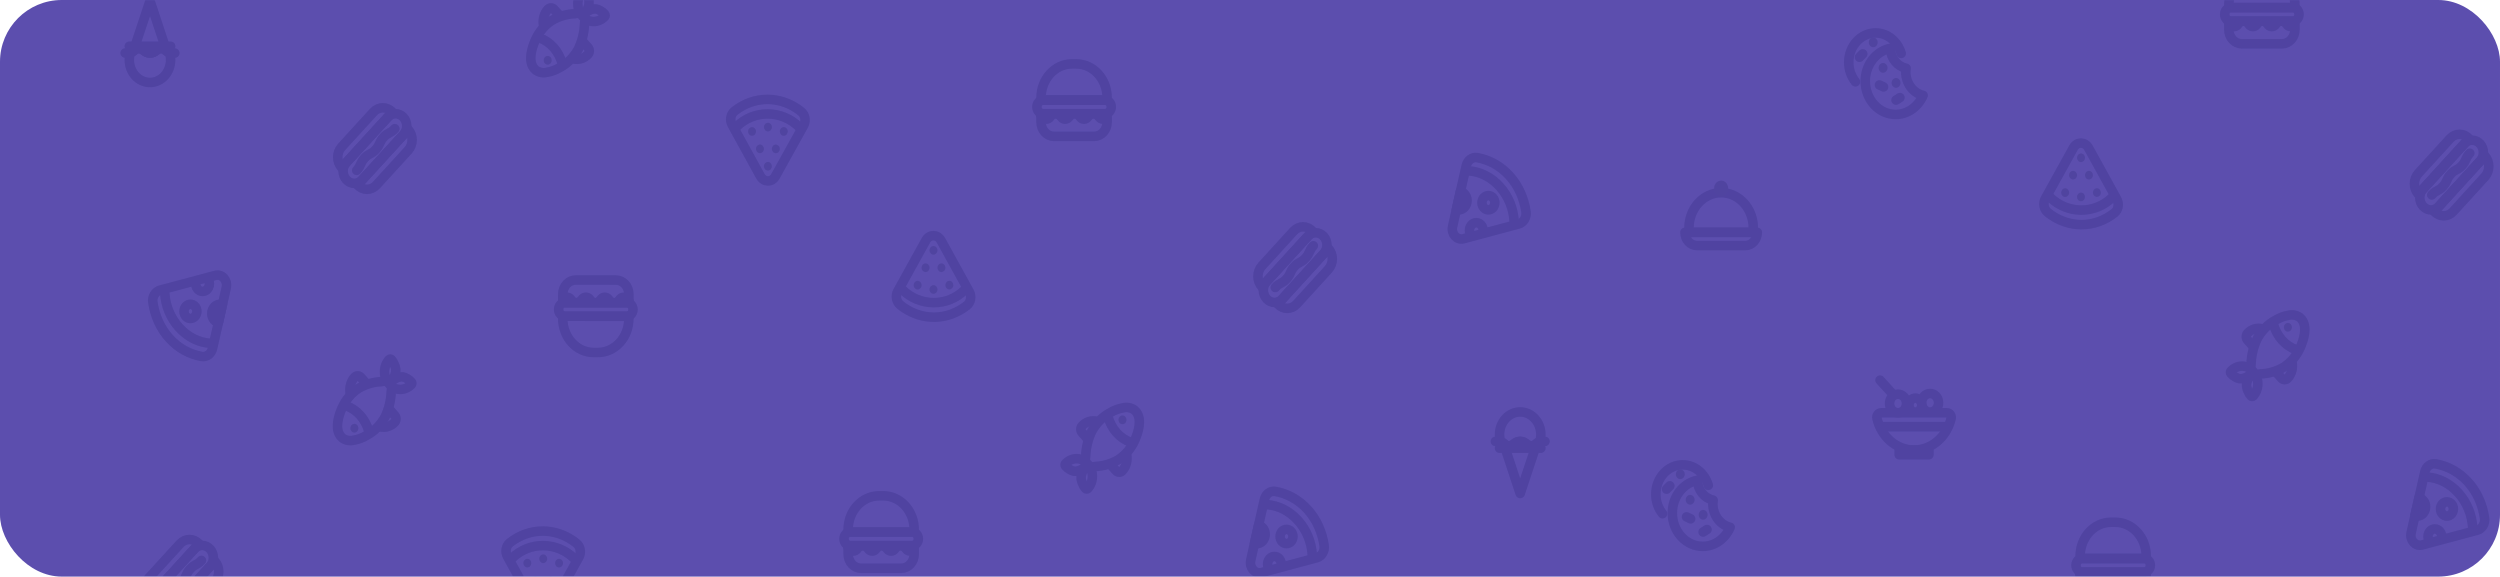 <svg width="1214" height="280" viewBox="0 0 1214 280" fill="none" xmlns="http://www.w3.org/2000/svg">
<rect width="1214" height="280" rx="30" fill="#5C4EAE"/>
<mask id="mask0_1_15897" style="mask-type:alpha" maskUnits="userSpaceOnUse" x="0" y="0" width="1214" height="280">
<rect opacity="0.8" width="1214" height="280" rx="30" fill="#6C5FBC"/>
</mask>
<g mask="url(#mask0_1_15897)">
<g opacity="0.25">
<path d="M468.318 140.952C464.434 144.719 459.145 147.009 453.31 146.966C447.513 146.923 442.224 144.59 438.282 140.781" stroke="#1C186C" stroke-width="4.64" stroke-linecap="round" stroke-linejoin="round"/>
<path d="M439.22 149.619C443.416 152.401 448.236 153.985 453.349 154.028C459.341 154.07 464.903 151.973 469.528 148.335C471.402 146.858 471.929 143.969 470.719 141.743L469.45 139.41L464.2 129.908C464.2 129.908 460.473 123.145 456.96 116.768C455.262 113.686 451.32 113.643 449.641 116.682L437.151 139.239L435.921 141.465C434.711 143.669 435.258 146.601 437.17 148.099C437.814 148.656 438.517 149.148 439.22 149.619Z" stroke="#1C186C" stroke-width="4.64" stroke-linecap="round" stroke-linejoin="round"/>
<path d="M446.344 136.521C445.875 136.307 445.348 136.307 444.88 136.521C444.626 136.628 444.431 136.778 444.236 136.971C443.885 137.377 443.67 137.912 443.67 138.469C443.67 139.047 443.865 139.56 444.236 139.967C444.607 140.374 445.075 140.588 445.602 140.588C446.129 140.588 446.597 140.374 446.968 139.967C447.339 139.56 447.534 139.025 447.534 138.469C447.534 137.912 447.319 137.377 446.968 136.971C446.793 136.757 446.578 136.607 446.344 136.521Z" fill="#201D67"/>
<path d="M454.033 138.619C453.565 138.405 453.038 138.405 452.569 138.619C452.335 138.726 452.12 138.875 451.925 139.068C451.574 139.475 451.359 140.01 451.359 140.566C451.359 141.144 451.555 141.658 451.925 142.064C452.296 142.471 452.765 142.685 453.291 142.685C453.818 142.685 454.287 142.471 454.658 142.064C455.028 141.658 455.224 141.144 455.224 140.566C455.224 140.01 455.009 139.475 454.658 139.068C454.482 138.875 454.287 138.726 454.033 138.619Z" fill="#201D67"/>
<path d="M462.387 136.949C461.665 136.157 460.377 136.157 459.655 136.949C459.304 137.356 459.089 137.891 459.089 138.447C459.089 139.025 459.284 139.538 459.655 139.945C460.026 140.352 460.494 140.566 461.021 140.566C461.275 140.566 461.528 140.502 461.743 140.395C461.977 140.288 462.192 140.138 462.387 139.945C462.758 139.538 462.953 139.025 462.953 138.447C462.934 137.912 462.719 137.356 462.387 136.949Z" fill="#201D67"/>
<path d="M458.933 129.201C458.835 128.923 458.698 128.709 458.523 128.495C457.801 127.703 456.513 127.703 455.791 128.495C455.615 128.709 455.478 128.923 455.381 129.201C455.283 129.458 455.225 129.737 455.225 129.993C455.225 130.272 455.283 130.55 455.381 130.785C455.478 131.042 455.615 131.277 455.791 131.491C456.161 131.898 456.63 132.112 457.157 132.112C457.41 132.112 457.664 132.048 457.879 131.941C458.113 131.834 458.328 131.684 458.523 131.491C458.894 131.085 459.089 130.571 459.089 129.993C459.089 129.737 459.03 129.458 458.933 129.201Z" fill="#201D67"/>
<path d="M451.224 129.201C451.126 128.945 450.99 128.709 450.814 128.495C450.072 127.703 448.784 127.703 448.082 128.495C447.906 128.709 447.769 128.923 447.672 129.201C447.574 129.458 447.516 129.737 447.516 129.993C447.516 130.571 447.711 131.085 448.082 131.491C448.277 131.684 448.491 131.834 448.726 131.941C448.96 132.048 449.214 132.112 449.467 132.112C449.994 132.112 450.463 131.898 450.833 131.491C451.009 131.277 451.146 131.042 451.243 130.785C451.36 130.528 451.399 130.25 451.399 129.993C451.38 129.737 451.341 129.458 451.224 129.201Z" fill="#201D67"/>
<path d="M451.945 123.06C452.316 123.467 452.784 123.681 453.311 123.681C453.565 123.681 453.818 123.616 454.033 123.509C454.267 123.402 454.482 123.253 454.677 123.06C454.853 122.846 454.989 122.611 455.087 122.354C455.185 122.097 455.243 121.819 455.243 121.562C455.243 120.984 455.028 120.47 454.677 120.064C454.131 119.486 453.291 119.272 452.569 119.614C452.316 119.721 452.12 119.871 451.925 120.064C451.574 120.47 451.359 121.005 451.359 121.562C451.359 121.84 451.418 122.118 451.516 122.354C451.633 122.611 451.769 122.846 451.945 123.06Z" fill="#201D67"/>
<path d="M933.854 46.314C931.493 51.793 926.419 55.581 920.525 55.581C912.387 55.581 905.771 48.326 905.771 39.401C905.771 31.461 911.001 24.848 917.91 23.479C918.144 28.294 921.364 32.253 925.579 33.131C925.501 33.708 925.443 34.308 925.443 34.907C925.443 40.514 929.053 45.201 933.854 46.314Z" stroke="#1C186C" stroke-width="4.64" stroke-linecap="round" stroke-linejoin="round"/>
<path d="M914.416 30.584C913.226 30.584 912.25 31.654 912.25 32.96C912.25 34.266 913.226 35.336 914.416 35.336C915.607 35.336 916.583 34.266 916.583 32.96C916.583 31.633 915.607 30.584 914.416 30.584Z" fill="#201D67"/>
<path d="M909.635 18.193C908.445 18.193 907.469 19.263 907.469 20.568C907.469 21.874 908.445 22.944 909.635 22.944C910.826 22.944 911.801 21.874 911.801 20.568C911.782 19.241 910.826 18.193 909.635 18.193Z" fill="#201D67"/>
<path d="M920.72 37.881C919.529 37.881 918.554 38.951 918.554 40.257C918.554 41.562 919.529 42.633 920.72 42.633C921.91 42.633 922.886 41.562 922.886 40.257C922.886 38.93 921.91 37.881 920.72 37.881Z" fill="#201D67"/>
<path d="M922.594 47.406C922.594 47.406 922.184 47.663 921.658 48.005C921.15 48.326 920.721 48.604 920.721 48.604C920.721 48.604 921.131 48.347 921.658 48.005C922.165 47.663 922.594 47.406 922.594 47.406Z" stroke="#1C186C" stroke-width="4.64" stroke-linecap="round" stroke-linejoin="round"/>
<path d="M912.659 41.264C912.659 41.264 913.108 41.478 913.654 41.734C914.201 41.991 914.65 42.205 914.65 42.205C914.65 42.205 914.201 41.991 913.654 41.734C913.108 41.478 912.659 41.264 912.659 41.264Z" stroke="#1C186C" stroke-width="4.64" stroke-linecap="round" stroke-linejoin="round"/>
<path d="M902.979 27.802C902.979 27.802 903.331 27.439 903.76 26.989C904.189 26.54 904.541 26.176 904.541 26.176C904.541 26.176 904.189 26.54 903.76 26.989C903.331 27.439 902.979 27.802 902.979 27.802Z" stroke="#1C186C" stroke-width="4.64" stroke-linecap="round" stroke-linejoin="round"/>
<path d="M901.007 39.723C898.978 37.198 897.748 33.902 897.748 30.285C897.748 22.388 903.583 15.989 910.785 15.989C916.601 15.989 921.538 20.162 923.217 25.941" stroke="#1C186C" stroke-width="4.64" stroke-linecap="round" stroke-linejoin="round"/>
<path d="M532.54 204.578C531.287 204.272 529.984 204.316 528.749 204.705C527.515 205.094 526.39 205.815 525.475 206.803C525.088 207.242 524.871 207.83 524.871 208.441C524.871 209.052 525.088 209.639 525.475 210.078L527.7 212.603" stroke="#1C186C" stroke-width="4.64" stroke-linecap="round" stroke-linejoin="round"/>
<path d="M547.099 220.821C547.367 222.213 547.315 223.656 546.947 225.02C546.579 226.383 545.907 227.625 544.991 228.633C544.797 228.848 544.566 229.018 544.311 229.135C544.057 229.251 543.784 229.311 543.508 229.311C543.232 229.311 542.959 229.251 542.704 229.135C542.45 229.018 542.219 228.848 542.025 228.633L539.761 226.107" stroke="#1C186C" stroke-width="4.64" stroke-linecap="round" stroke-linejoin="round"/>
<path d="M529.242 226.621C530.047 228.017 530.473 229.635 530.472 231.287C530.471 232.401 530.269 233.505 529.877 234.534C529.485 235.562 528.911 236.495 528.188 237.279C528.052 237.414 527.875 237.489 527.691 237.489C527.507 237.489 527.329 237.414 527.193 237.279C526.555 236.57 526.045 235.735 525.69 234.818C525.368 234.147 525.144 233.425 525.027 232.678C524.982 232.223 524.982 231.763 525.027 231.308C525.377 229.227 526.345 227.331 527.778 225.915C526.45 227.449 524.704 228.47 522.802 228.826C522.386 228.869 521.968 228.869 521.553 228.826C520.87 228.679 520.212 228.42 519.601 228.055C518.761 227.618 518.006 227.008 517.376 226.257C517.253 226.108 517.185 225.913 517.185 225.712C517.185 225.51 517.253 225.315 517.376 225.166C518.837 223.6 520.798 222.724 522.841 222.726C524.339 222.737 525.802 223.22 527.056 224.117" stroke="#1C186C" stroke-width="4.64" stroke-linecap="round" stroke-linejoin="round"/>
<path d="M551.628 199.848C551.396 199.557 551.134 199.299 550.847 199.077C550.044 198.516 549.147 198.136 548.209 197.96C547.271 197.784 546.31 197.814 545.382 198.05C543.191 198.413 541.076 199.203 539.137 200.383C535.493 202.313 532.431 205.351 530.316 209.136C528.441 212.941 527.38 217.163 527.213 221.484C527.213 221.784 526.881 224.031 527.096 224.181L529.262 226.621C529.399 226.856 531.428 226.621 531.702 226.514C535.661 226.4 539.543 225.279 543.04 223.239C546.51 220.992 549.305 217.682 551.081 213.716C552.799 209.799 554.75 203.571 551.628 199.848Z" stroke="#1C186C" stroke-width="4.64" stroke-linecap="round" stroke-linejoin="round"/>
<path d="M538.042 202.331C538.834 205.251 540.26 207.917 542.199 210.099C544.146 212.276 546.552 213.893 549.205 214.808" stroke="#1C186C" stroke-width="4.64" stroke-linecap="round" stroke-linejoin="round"/>
<path d="M546.475 202.394C546.293 202.187 546.075 202.022 545.833 201.91C545.592 201.797 545.332 201.739 545.07 201.739C544.807 201.739 544.548 201.797 544.306 201.91C544.065 202.022 543.847 202.187 543.665 202.394C543.399 202.697 543.22 203.078 543.151 203.491C543.081 203.904 543.124 204.33 543.274 204.717C543.423 205.103 543.674 205.433 543.993 205.664C544.312 205.896 544.687 206.02 545.07 206.02C545.453 206.02 545.827 205.896 546.147 205.664C546.466 205.433 546.716 205.103 546.866 204.717C547.016 204.33 547.058 203.904 546.989 203.491C546.919 203.078 546.741 202.697 546.475 202.394Z" fill="#201D67"/>
<path d="M730.182 215.428L738.203 239.633L746.224 215.428" stroke="#1C186C" stroke-width="4.64" stroke-linecap="round" stroke-linejoin="round"/>
<path d="M750.244 214.337C749.912 214.337 749.62 214.358 749.346 214.401C747.2 214.786 746.907 216.541 744.214 216.541C741.189 216.541 741.189 214.337 738.203 214.337C735.178 214.337 735.178 216.541 732.192 216.541C729.498 216.541 729.225 214.808 727.059 214.401C726.805 214.358 726.493 214.337 726.161 214.337" stroke="#1C186C" stroke-width="4.64" stroke-linecap="round" stroke-linejoin="round"/>
<path d="M748.235 211.041C748.235 212.197 748.078 213.353 747.747 214.401C745.893 214.787 745.658 216.542 743.355 216.542C740.76 216.542 740.76 214.337 738.203 214.337C735.608 214.337 735.608 216.542 733.051 216.542C730.748 216.542 730.494 214.808 728.66 214.401C728.348 213.353 728.172 212.197 728.172 211.041C728.172 204.963 732.661 200.041 738.203 200.041C743.746 200.041 748.235 204.963 748.235 211.041Z" stroke="#1C186C" stroke-width="4.64" stroke-linecap="round" stroke-linejoin="round"/>
<path d="M748.235 217.634H728.172" stroke="#1C186C" stroke-width="4.64" stroke-linecap="round" stroke-linejoin="round"/>
<path d="M936.683 218.551H922.241V220.82H936.683V218.551Z" stroke="#1C186C" stroke-width="4.64" stroke-linecap="round" stroke-linejoin="round"/>
<path d="M945.427 200.446C946.754 200.446 947.769 201.816 947.456 203.228C945.407 212.025 938.128 218.531 929.463 218.531C920.797 218.531 913.518 212.025 911.469 203.228C911.137 201.816 912.152 200.446 913.498 200.446H945.427V200.446Z" stroke="#1C186C" stroke-width="4.64" stroke-linecap="round" stroke-linejoin="round"/>
<path d="M921.675 200.446C923.949 200.446 925.792 198.424 925.792 195.93C925.792 193.436 923.949 191.415 921.675 191.415C919.4 191.415 917.557 193.436 917.557 195.93C917.557 198.424 919.4 200.446 921.675 200.446Z" stroke="#1C186C" stroke-width="4.64" stroke-linecap="round" stroke-linejoin="round"/>
<path d="M937.249 200.105C939.523 200.105 941.367 198.083 941.367 195.589C941.367 193.095 939.523 191.073 937.249 191.073C934.974 191.073 933.131 193.095 933.131 195.589C933.131 198.083 934.974 200.105 937.249 200.105Z" stroke="#1C186C" stroke-width="4.64" stroke-linecap="round" stroke-linejoin="round"/>
<path d="M930.107 200.126C931.821 200.126 933.21 198.602 933.21 196.723C933.21 194.844 931.821 193.32 930.107 193.32C928.393 193.32 927.004 194.844 927.004 196.723C927.004 198.602 928.393 200.126 930.107 200.126Z" stroke="#1C186C" stroke-width="4.64" stroke-linecap="round" stroke-linejoin="round"/>
<path d="M919.431 191.715L912.952 184.609" stroke="#1C186C" stroke-width="4.64" stroke-linecap="round" stroke-linejoin="round"/>
<path d="M914.006 207.189H944.92" stroke="#1C186C" stroke-width="4.64" stroke-linecap="round" stroke-linejoin="round"/>
<path d="M853.349 112.83H818.22C818.22 116.382 820.835 119.25 824.075 119.25H847.494C850.734 119.25 853.349 116.382 853.349 112.83Z" stroke="#1C186C" stroke-width="4.64" stroke-linecap="round" stroke-linejoin="round"/>
<path d="M835.785 93.568C827.159 93.568 820.172 101.23 820.172 110.69V112.83H851.398V110.69C851.398 101.23 844.411 93.568 835.785 93.568Z" stroke="#1C186C" stroke-width="4.64" stroke-linecap="round" stroke-linejoin="round"/>
<path d="M835.784 95.174C837.671 95.174 839.2 93.497 839.2 91.428C839.2 89.36 837.671 87.683 835.784 87.683C833.898 87.683 832.369 89.36 832.369 91.428C832.369 93.497 833.898 95.174 835.784 95.174Z" fill="#201D67"/>
<path d="M713.257 82.97C718.663 83.334 724.069 85.923 728.343 90.674C732.578 95.383 734.9 101.375 735.252 107.367" stroke="#1C186C" stroke-width="4.64" stroke-linecap="round" stroke-linejoin="round"/>
<path d="M737.474 108.758L735.074 109.4L710.717 115.928C707.439 116.805 704.57 113.595 705.39 109.957L707.107 102.252L707.224 101.76L708.727 95.061L708.863 94.419L711.4 83.183L712.025 80.444C712.611 77.812 714.933 76.121 717.314 76.549C723.169 77.598 728.672 80.551 733.063 85.431C737.435 90.267 740.07 96.367 741.026 102.851C741.416 105.505 739.855 108.116 737.474 108.758Z" stroke="#1C186C" stroke-width="4.64" stroke-linecap="round" stroke-linejoin="round"/>
<path d="M722.76 101.909C724.485 101.909 725.883 100.357 725.883 98.442C725.883 96.527 724.485 94.975 722.76 94.975C721.036 94.975 719.638 96.527 719.638 98.442C719.638 100.357 721.036 101.909 722.76 101.909Z" stroke="#1C186C" stroke-width="4.64" stroke-linecap="round" stroke-linejoin="round"/>
<path d="M711.205 100.605C710.132 101.803 708.59 102.188 707.224 101.718L709.175 92.986C709.917 93.178 710.619 93.564 711.205 94.206C712.805 95.982 712.805 98.85 711.205 100.605Z" stroke="#1C186C" stroke-width="4.64" stroke-linecap="round" stroke-linejoin="round"/>
<path d="M713.665 112.803C713.372 111.562 713.665 110.192 714.523 109.229C715.831 107.774 717.939 107.774 719.246 109.229C719.676 109.7 719.969 110.278 720.105 110.898" stroke="#1C186C" stroke-width="4.64" stroke-linecap="round" stroke-linejoin="round"/>
<path d="M635.062 114.776L615.078 136.691C612.951 139.024 612.951 142.791 615.078 145.123C617.205 147.456 620.64 147.456 622.767 145.123L642.752 123.208C644.879 120.875 644.879 117.109 642.752 114.776C640.625 112.443 637.19 112.443 635.062 114.776Z" stroke="#1C186C" stroke-width="4.64" stroke-linecap="round" stroke-linejoin="round"/>
<path d="M619.273 139.602C621.576 137.076 622.396 137.975 624.718 135.45C627.021 132.925 626.202 132.026 628.505 129.479C630.808 126.953 631.647 127.852 633.95 125.327C636.253 122.802 635.433 121.881 637.736 119.356" stroke="#1C186C" stroke-width="4.64" stroke-linecap="round" stroke-linejoin="round"/>
<path d="M628.153 112.251L612.774 129.115C610.217 131.919 610.217 136.435 612.774 139.238L637.364 112.272C634.827 109.447 630.69 109.447 628.153 112.251Z" stroke="#1C186C" stroke-width="4.64" stroke-linecap="round" stroke-linejoin="round"/>
<path d="M629.676 147.648L645.054 130.784C647.611 127.98 647.611 123.465 645.054 120.661L620.464 147.627C623.001 150.452 627.138 150.452 629.676 147.648Z" stroke="#1C186C" stroke-width="4.64" stroke-linecap="round" stroke-linejoin="round"/>
<path d="M531.333 66.217H511.816C508.343 66.217 505.532 63.135 505.532 59.326V55.217H537.617V59.326C537.617 63.135 534.807 66.217 531.333 66.217Z" stroke="#1C186C" stroke-width="4.64" stroke-linecap="round" stroke-linejoin="round"/>
<path d="M536.622 48.624H506.528C504.869 48.624 503.522 50.101 503.522 51.92C503.522 53.739 504.869 55.216 506.528 55.216H536.622C538.281 55.216 539.627 53.739 539.627 51.92C539.627 50.101 538.281 48.624 536.622 48.624Z" stroke="#1C186C" stroke-width="4.64" stroke-linecap="round" stroke-linejoin="round"/>
<path d="M522.609 31.033H520.54C512.246 31.033 505.532 38.395 505.532 47.49V48.625H537.617V47.49C537.617 38.395 530.903 31.033 522.609 31.033Z" stroke="#1C186C" stroke-width="4.64" stroke-linecap="round" stroke-linejoin="round"/>
<path d="M505.317 55.752C506.079 56.65 506.625 57.87 508.05 57.87C509.474 57.87 510.021 56.65 510.782 55.752" stroke="#1C186C" stroke-width="4.64" stroke-linecap="round" stroke-linejoin="round"/>
<path d="M523.643 55.752C524.404 56.65 524.95 57.87 526.375 57.87C527.819 57.87 528.365 56.65 529.127 55.752" stroke="#1C186C" stroke-width="4.64" stroke-linecap="round" stroke-linejoin="round"/>
<path d="M535.566 57.849C534.142 57.849 533.595 56.629 532.834 55.73" stroke="#1C186C" stroke-width="4.64" stroke-linecap="round" stroke-linejoin="round"/>
<path d="M514.489 55.752C515.25 56.65 515.797 57.87 517.222 57.87C518.646 57.87 519.193 56.65 519.954 55.752" stroke="#1C186C" stroke-width="4.64" stroke-linecap="round" stroke-linejoin="round"/>
<path d="M1025.56 96.009C1021.67 99.776 1016.38 102.066 1010.55 102.023C1004.75 101.98 999.463 99.647 995.521 95.838" stroke="#1C186C" stroke-width="4.64" stroke-linecap="round" stroke-linejoin="round"/>
<path d="M996.457 104.676C1000.65 107.458 1005.47 109.042 1010.59 109.085C1016.58 109.128 1022.14 107.03 1026.77 103.392C1028.64 101.915 1029.17 99.026 1027.96 96.8L1026.69 94.468L1021.44 84.965C1021.44 84.965 1017.71 78.202 1014.2 71.825C1012.5 68.743 1008.56 68.7 1006.88 71.739L994.388 94.296L993.159 96.522C991.949 98.726 992.495 101.658 994.408 103.156C995.052 103.713 995.754 104.205 996.457 104.676Z" stroke="#1C186C" stroke-width="4.64" stroke-linecap="round" stroke-linejoin="round"/>
<path d="M1003.58 91.579C1003.11 91.365 1002.58 91.365 1002.12 91.579C1001.86 91.686 1001.67 91.835 1001.47 92.028C1001.12 92.434 1000.91 92.97 1000.91 93.526C1000.91 94.104 1001.1 94.618 1001.47 95.024C1001.84 95.431 1002.31 95.645 1002.84 95.645C1003.37 95.645 1003.83 95.431 1004.2 95.024C1004.58 94.618 1004.77 94.082 1004.77 93.526C1004.77 92.97 1004.56 92.434 1004.2 92.028C1004.03 91.814 1003.81 91.664 1003.58 91.579Z" fill="#201D67"/>
<path d="M1011.27 93.678C1010.8 93.464 1010.27 93.464 1009.81 93.678C1009.57 93.785 1009.36 93.934 1009.16 94.127C1008.81 94.534 1008.6 95.069 1008.6 95.625C1008.6 96.203 1008.79 96.717 1009.16 97.123C1009.53 97.53 1010 97.744 1010.53 97.744C1011.05 97.744 1011.52 97.53 1011.89 97.123C1012.26 96.717 1012.46 96.203 1012.46 95.625C1012.46 95.069 1012.25 94.534 1011.89 94.127C1011.72 93.934 1011.52 93.785 1011.27 93.678Z" fill="#201D67"/>
<path d="M1019.62 92.007C1018.9 91.215 1017.61 91.215 1016.89 92.007C1016.54 92.413 1016.33 92.948 1016.33 93.505C1016.33 94.082 1016.52 94.596 1016.89 95.003C1017.26 95.409 1017.73 95.623 1018.26 95.623C1018.51 95.623 1018.76 95.559 1018.98 95.452C1019.21 95.345 1019.43 95.195 1019.62 95.003C1019.99 94.596 1020.19 94.082 1020.19 93.505C1020.17 92.97 1019.96 92.413 1019.62 92.007Z" fill="#201D67"/>
<path d="M1016.17 84.261C1016.07 83.982 1015.93 83.768 1015.76 83.554C1015.04 82.763 1013.75 82.763 1013.03 83.554C1012.85 83.768 1012.71 83.982 1012.62 84.261C1012.52 84.517 1012.46 84.796 1012.46 85.052C1012.46 85.331 1012.52 85.609 1012.62 85.844C1012.71 86.101 1012.85 86.337 1013.03 86.55C1013.4 86.957 1013.87 87.171 1014.39 87.171C1014.65 87.171 1014.9 87.107 1015.11 87C1015.35 86.893 1015.56 86.743 1015.76 86.55C1016.13 86.144 1016.32 85.63 1016.32 85.052C1016.32 84.796 1016.27 84.517 1016.17 84.261Z" fill="#201D67"/>
<path d="M1008.46 84.261C1008.36 84.004 1008.22 83.768 1008.05 83.554C1007.31 82.763 1006.02 82.763 1005.32 83.554C1005.14 83.768 1005 83.982 1004.91 84.261C1004.81 84.517 1004.75 84.796 1004.75 85.052C1004.75 85.63 1004.95 86.144 1005.32 86.55C1005.51 86.743 1005.73 86.893 1005.96 87C1006.19 87.107 1006.45 87.171 1006.7 87.171C1007.23 87.171 1007.7 86.957 1008.07 86.55C1008.24 86.337 1008.38 86.101 1008.48 85.844C1008.59 85.588 1008.63 85.309 1008.63 85.052C1008.61 84.796 1008.58 84.517 1008.46 84.261Z" fill="#201D67"/>
<path d="M1009.18 78.117C1009.55 78.524 1010.02 78.738 1010.55 78.738C1010.8 78.738 1011.05 78.674 1011.27 78.567C1011.5 78.46 1011.72 78.31 1011.91 78.117C1012.09 77.903 1012.23 77.668 1012.32 77.411C1012.42 77.154 1012.48 76.876 1012.48 76.619C1012.48 76.041 1012.26 75.528 1011.91 75.121C1011.37 74.543 1010.53 74.329 1009.81 74.671C1009.55 74.778 1009.36 74.928 1009.16 75.121C1008.81 75.528 1008.6 76.063 1008.6 76.619C1008.6 76.897 1008.65 77.175 1008.75 77.411C1008.87 77.668 1009.01 77.903 1009.18 78.117Z" fill="#201D67"/>
<path d="M840.175 256.048C837.813 261.527 832.739 265.315 826.845 265.315C818.707 265.315 812.091 258.06 812.091 249.136C812.091 241.196 817.321 234.583 824.23 233.213C824.464 238.028 827.684 241.988 831.9 242.865C831.822 243.443 831.763 244.042 831.763 244.641C831.763 250.248 835.374 254.935 840.175 256.048Z" stroke="#1C186C" stroke-width="4.64" stroke-linecap="round" stroke-linejoin="round"/>
<path d="M820.736 240.318C819.545 240.318 818.569 241.388 818.569 242.693C818.569 243.999 819.545 245.069 820.736 245.069C821.926 245.069 822.902 243.999 822.902 242.693C822.902 241.367 821.926 240.318 820.736 240.318Z" fill="#201D67"/>
<path d="M815.954 227.926C814.764 227.926 813.788 228.996 813.788 230.301C813.788 231.607 814.764 232.677 815.954 232.677C817.145 232.677 818.121 231.607 818.121 230.301C818.101 228.974 817.145 227.926 815.954 227.926Z" fill="#201D67"/>
<path d="M827.039 247.617C825.849 247.617 824.873 248.687 824.873 249.992C824.873 251.298 825.849 252.368 827.039 252.368C828.23 252.368 829.206 251.298 829.206 249.992C829.206 248.665 828.23 247.617 827.039 247.617Z" fill="#201D67"/>
<path d="M828.914 257.138C828.914 257.138 828.504 257.395 827.977 257.737C827.469 258.058 827.04 258.337 827.04 258.337C827.04 258.337 827.45 258.08 827.977 257.737C828.484 257.395 828.914 257.138 828.914 257.138Z" stroke="#1C186C" stroke-width="4.64" stroke-linecap="round" stroke-linejoin="round"/>
<path d="M818.981 250.998C818.981 250.998 819.43 251.212 819.977 251.468C820.523 251.725 820.972 251.939 820.972 251.939C820.972 251.939 820.523 251.725 819.977 251.468C819.43 251.212 818.981 250.998 818.981 250.998Z" stroke="#1C186C" stroke-width="4.64" stroke-linecap="round" stroke-linejoin="round"/>
<path d="M809.301 237.536C809.301 237.536 809.652 237.172 810.081 236.723C810.511 236.273 810.862 235.91 810.862 235.91C810.862 235.91 810.511 236.273 810.081 236.723C809.652 237.172 809.301 237.536 809.301 237.536Z" stroke="#1C186C" stroke-width="4.64" stroke-linecap="round" stroke-linejoin="round"/>
<path d="M807.33 249.457C805.3 246.932 804.07 243.636 804.07 240.019C804.07 232.122 809.906 225.723 817.107 225.723C822.923 225.723 827.861 229.896 829.539 235.675" stroke="#1C186C" stroke-width="4.64" stroke-linecap="round" stroke-linejoin="round"/>
<path d="M1098.47 159.636C1097.22 159.331 1095.91 159.375 1094.68 159.763C1093.45 160.152 1092.32 160.874 1091.4 161.862C1091.02 162.301 1090.8 162.888 1090.8 163.499C1090.8 164.11 1091.02 164.697 1091.4 165.136L1093.63 167.662" stroke="#1C186C" stroke-width="4.64" stroke-linecap="round" stroke-linejoin="round"/>
<path d="M1113.03 175.879C1113.3 177.271 1113.24 178.714 1112.88 180.078C1112.51 181.442 1111.84 182.683 1110.92 183.691C1110.73 183.906 1110.5 184.076 1110.24 184.193C1109.99 184.309 1109.71 184.369 1109.44 184.369C1109.16 184.369 1108.89 184.309 1108.63 184.193C1108.38 184.076 1108.15 183.906 1107.95 183.691L1105.69 181.166" stroke="#1C186C" stroke-width="4.64" stroke-linecap="round" stroke-linejoin="round"/>
<path d="M1095.17 181.68C1095.98 183.076 1096.4 184.694 1096.4 186.345C1096.4 187.46 1096.2 188.564 1095.81 189.592C1095.41 190.621 1094.84 191.554 1094.12 192.338C1093.98 192.473 1093.8 192.548 1093.62 192.548C1093.44 192.548 1093.26 192.473 1093.12 192.338C1092.48 191.629 1091.97 190.794 1091.62 189.877C1091.3 189.206 1091.07 188.484 1090.96 187.736C1090.91 187.281 1090.91 186.822 1090.96 186.367C1091.31 184.286 1092.27 182.39 1093.71 180.973C1092.38 182.507 1090.63 183.528 1088.73 183.884C1088.32 183.927 1087.9 183.927 1087.48 183.884C1086.8 183.738 1086.14 183.478 1085.53 183.114C1084.69 182.677 1083.94 182.066 1083.31 181.316C1083.18 181.166 1083.11 180.972 1083.11 180.77C1083.11 180.568 1083.18 180.374 1083.31 180.224C1084.77 178.659 1086.73 177.783 1088.77 177.785C1090.27 177.795 1091.73 178.278 1092.99 179.176" stroke="#1C186C" stroke-width="4.64" stroke-linecap="round" stroke-linejoin="round"/>
<path d="M1117.56 154.906C1117.33 154.616 1117.06 154.357 1116.78 154.136C1115.97 153.575 1115.08 153.195 1114.14 153.019C1113.2 152.842 1112.24 152.873 1111.31 153.108C1109.12 153.472 1107.01 154.262 1105.07 155.441C1101.42 157.372 1098.36 160.41 1096.25 164.194C1094.37 167.999 1093.31 172.222 1093.14 176.543C1093.14 176.843 1092.81 179.09 1093.03 179.24L1095.19 181.679C1095.33 181.915 1097.36 181.679 1097.63 181.572C1101.59 181.459 1105.47 180.338 1108.97 178.298C1112.44 176.051 1115.23 172.741 1117.01 168.774C1118.73 164.858 1120.68 158.63 1117.56 154.906Z" stroke="#1C186C" stroke-width="4.64" stroke-linecap="round" stroke-linejoin="round"/>
<path d="M1103.97 157.389C1104.77 160.31 1106.19 162.976 1108.13 165.158C1110.08 167.335 1112.49 168.952 1115.14 169.866" stroke="#1C186C" stroke-width="4.64" stroke-linecap="round" stroke-linejoin="round"/>
<path d="M1112.4 157.453C1112.22 157.246 1112 157.081 1111.76 156.968C1111.52 156.856 1111.26 156.798 1111 156.798C1110.74 156.798 1110.48 156.856 1110.24 156.968C1109.99 157.081 1109.78 157.246 1109.59 157.453C1109.33 157.755 1109.15 158.137 1109.08 158.549C1109.01 158.962 1109.05 159.389 1109.2 159.775C1109.35 160.162 1109.6 160.491 1109.92 160.723C1110.24 160.955 1110.62 161.078 1111 161.078C1111.38 161.078 1111.76 160.955 1112.08 160.723C1112.4 160.491 1112.65 160.162 1112.8 159.775C1112.95 159.389 1112.99 158.962 1112.92 158.549C1112.85 158.137 1112.67 157.755 1112.4 157.453Z" fill="#201D67"/>
<path d="M615.235 245.048C620.641 245.412 626.047 248.002 630.321 252.753C634.556 257.461 636.879 263.454 637.23 269.446" stroke="#1C186C" stroke-width="4.64" stroke-linecap="round" stroke-linejoin="round"/>
<path d="M639.453 270.837L637.052 271.479L612.696 278.006C609.417 278.884 606.548 275.674 607.368 272.035L609.085 264.331L609.203 263.839L610.705 257.14L610.842 256.498L613.379 245.262L614.004 242.523C614.589 239.89 616.911 238.2 619.292 238.628C625.147 239.676 630.651 242.63 635.042 247.509C639.414 252.346 642.048 258.445 643.005 264.93C643.395 267.584 641.834 270.195 639.453 270.837Z" stroke="#1C186C" stroke-width="4.64" stroke-linecap="round" stroke-linejoin="round"/>
<path d="M624.738 263.99C626.462 263.99 627.86 262.438 627.86 260.523C627.86 258.608 626.462 257.056 624.738 257.056C623.013 257.056 621.615 258.608 621.615 260.523C621.615 262.438 623.013 263.99 624.738 263.99Z" stroke="#1C186C" stroke-width="4.64" stroke-linecap="round" stroke-linejoin="round"/>
<path d="M613.184 262.683C612.111 263.881 610.569 264.267 609.203 263.796L611.155 255.064C611.896 255.257 612.599 255.642 613.184 256.284C614.785 258.06 614.785 260.928 613.184 262.683Z" stroke="#1C186C" stroke-width="4.64" stroke-linecap="round" stroke-linejoin="round"/>
<path d="M615.643 274.883C615.351 273.642 615.643 272.272 616.502 271.309C617.81 269.853 619.917 269.853 621.225 271.309C621.654 271.78 621.947 272.357 622.084 272.978" stroke="#1C186C" stroke-width="4.64" stroke-linecap="round" stroke-linejoin="round"/>
<path d="M1178.73 231.676C1184.13 232.04 1189.54 234.63 1193.81 239.381C1198.05 244.089 1200.37 250.082 1200.72 256.074" stroke="#1C186C" stroke-width="4.64" stroke-linecap="round" stroke-linejoin="round"/>
<path d="M1202.95 257.466L1200.55 258.108L1176.19 264.635C1172.91 265.513 1170.04 262.303 1170.86 258.664L1172.58 250.96L1172.7 250.468L1174.2 243.769L1174.34 243.127L1176.87 231.891L1177.5 229.152C1178.08 226.519 1180.41 224.829 1182.79 225.257C1188.64 226.305 1194.15 229.259 1198.54 234.138C1202.91 238.975 1205.54 245.074 1206.5 251.559C1206.89 254.213 1205.33 256.824 1202.95 257.466Z" stroke="#1C186C" stroke-width="4.64" stroke-linecap="round" stroke-linejoin="round"/>
<path d="M1188.23 250.617C1189.96 250.617 1191.36 249.064 1191.36 247.15C1191.36 245.235 1189.96 243.683 1188.23 243.683C1186.51 243.683 1185.11 245.235 1185.11 247.15C1185.11 249.064 1186.51 250.617 1188.23 250.617Z" stroke="#1C186C" stroke-width="4.64" stroke-linecap="round" stroke-linejoin="round"/>
<path d="M1176.68 249.312C1175.61 250.511 1174.06 250.896 1172.7 250.425L1174.65 241.693C1175.39 241.886 1176.09 242.271 1176.68 242.913C1178.28 244.69 1178.28 247.557 1176.68 249.312Z" stroke="#1C186C" stroke-width="4.64" stroke-linecap="round" stroke-linejoin="round"/>
<path d="M1179.14 261.511C1178.85 260.269 1179.14 258.9 1180 257.937C1181.3 256.481 1183.41 256.481 1184.72 257.937C1185.15 258.408 1185.44 258.985 1185.58 259.606" stroke="#1C186C" stroke-width="4.64" stroke-linecap="round" stroke-linejoin="round"/>
<path d="M1196.64 69.835L1176.66 91.75C1174.53 94.082 1174.53 97.849 1176.66 100.182C1178.79 102.515 1182.22 102.515 1184.35 100.182L1204.33 78.267C1206.46 75.934 1206.46 72.167 1204.33 69.835C1202.21 67.502 1198.77 67.502 1196.64 69.835Z" stroke="#1C186C" stroke-width="4.64" stroke-linecap="round" stroke-linejoin="round"/>
<path d="M1180.86 94.659C1183.16 92.134 1183.98 93.033 1186.3 90.507C1188.6 87.982 1187.78 87.083 1190.09 84.537C1192.39 82.011 1193.23 82.91 1195.53 80.385C1197.83 77.859 1197.01 76.939 1199.32 74.414" stroke="#1C186C" stroke-width="4.64" stroke-linecap="round" stroke-linejoin="round"/>
<path d="M1189.74 67.308L1174.36 84.173C1171.8 86.977 1171.8 91.492 1174.36 94.296L1198.95 67.33C1196.41 64.505 1192.27 64.505 1189.74 67.308Z" stroke="#1C186C" stroke-width="4.64" stroke-linecap="round" stroke-linejoin="round"/>
<path d="M1191.26 102.706L1206.64 85.841C1209.19 83.038 1209.19 78.522 1206.64 75.718L1182.05 102.684C1184.58 105.509 1188.72 105.509 1191.26 102.706Z" stroke="#1C186C" stroke-width="4.64" stroke-linecap="round" stroke-linejoin="round"/>
<path d="M437.655 275.953H418.139C414.665 275.953 411.854 272.871 411.854 269.061V264.952H443.939V269.061C443.939 272.871 441.129 275.953 437.655 275.953Z" stroke="#1C186C" stroke-width="4.64" stroke-linecap="round" stroke-linejoin="round"/>
<path d="M442.943 258.36H412.849C411.19 258.36 409.844 259.837 409.844 261.656C409.844 263.475 411.19 264.952 412.849 264.952H442.943C444.602 264.952 445.949 263.475 445.949 261.656C445.949 259.837 444.602 258.36 442.943 258.36Z" stroke="#1C186C" stroke-width="4.64" stroke-linecap="round" stroke-linejoin="round"/>
<path d="M428.931 240.768H426.862C418.568 240.768 411.854 248.13 411.854 257.226V258.36H443.939V257.226C443.939 248.13 437.226 240.768 428.931 240.768Z" stroke="#1C186C" stroke-width="4.64" stroke-linecap="round" stroke-linejoin="round"/>
<path d="M411.639 265.487C412.4 266.386 412.946 267.606 414.371 267.606C415.796 267.606 416.342 266.386 417.103 265.487" stroke="#1C186C" stroke-width="4.64" stroke-linecap="round" stroke-linejoin="round"/>
<path d="M429.965 265.487C430.726 266.386 431.272 267.606 432.697 267.606C434.141 267.606 434.688 266.386 435.449 265.487" stroke="#1C186C" stroke-width="4.64" stroke-linecap="round" stroke-linejoin="round"/>
<path d="M441.889 267.584C440.465 267.584 439.918 266.364 439.157 265.465" stroke="#1C186C" stroke-width="4.64" stroke-linecap="round" stroke-linejoin="round"/>
<path d="M420.812 265.487C421.573 266.386 422.119 267.606 423.544 267.606C424.968 267.606 425.515 266.386 426.276 265.487" stroke="#1C186C" stroke-width="4.64" stroke-linecap="round" stroke-linejoin="round"/>
<path d="M1108.12 21.275H1088.61C1085.13 21.275 1082.32 18.193 1082.32 14.383V10.274H1114.41V14.383C1114.41 18.193 1111.6 21.275 1108.12 21.275Z" stroke="#1C186C" stroke-width="4.64" stroke-linecap="round" stroke-linejoin="round"/>
<path d="M1113.41 3.682H1083.32C1081.66 3.682 1080.31 5.158 1080.31 6.977C1080.31 8.797 1081.66 10.273 1083.32 10.273H1113.41C1115.07 10.273 1116.42 8.797 1116.42 6.977C1116.42 5.158 1115.07 3.682 1113.41 3.682Z" stroke="#1C186C" stroke-width="4.64" stroke-linecap="round" stroke-linejoin="round"/>
<path d="M1099.4 -13.91H1097.33C1089.04 -13.91 1082.32 -6.548 1082.32 2.548V3.682H1114.41V2.548C1114.41 -6.548 1107.7 -13.91 1099.4 -13.91Z" stroke="#1C186C" stroke-width="4.64" stroke-linecap="round" stroke-linejoin="round"/>
<path d="M1082.11 10.808C1082.87 11.707 1083.42 12.927 1084.84 12.927C1086.27 12.927 1086.81 11.707 1087.58 10.808" stroke="#1C186C" stroke-width="4.64" stroke-linecap="round" stroke-linejoin="round"/>
<path d="M1100.44 10.808C1101.2 11.707 1101.74 12.927 1103.17 12.927C1104.61 12.927 1105.16 11.707 1105.92 10.808" stroke="#1C186C" stroke-width="4.64" stroke-linecap="round" stroke-linejoin="round"/>
<path d="M1112.36 12.906C1110.94 12.906 1110.39 11.687 1109.63 10.788" stroke="#1C186C" stroke-width="4.64" stroke-linecap="round" stroke-linejoin="round"/>
<path d="M1091.28 10.808C1092.05 11.707 1092.59 12.927 1094.02 12.927C1095.44 12.927 1095.99 11.707 1096.75 10.808" stroke="#1C186C" stroke-width="4.64" stroke-linecap="round" stroke-linejoin="round"/>
<path d="M1035.92 288.792H1016.4C1012.93 288.792 1010.12 285.71 1010.12 281.901V277.792H1042.2V281.901C1042.2 285.71 1039.39 288.792 1035.92 288.792Z" stroke="#1C186C" stroke-width="4.64" stroke-linecap="round" stroke-linejoin="round"/>
<path d="M1041.21 271.2H1011.11C1009.46 271.2 1008.11 272.677 1008.11 274.496C1008.11 276.315 1009.46 277.792 1011.11 277.792H1041.21C1042.87 277.792 1044.21 276.315 1044.21 274.496C1044.21 272.677 1042.87 271.2 1041.21 271.2Z" stroke="#1C186C" stroke-width="4.64" stroke-linecap="round" stroke-linejoin="round"/>
<path d="M1027.19 253.607H1025.13C1016.83 253.607 1010.12 260.97 1010.12 270.065V271.199H1042.2V270.065C1042.2 260.97 1035.49 253.607 1027.19 253.607Z" stroke="#1C186C" stroke-width="4.64" stroke-linecap="round" stroke-linejoin="round"/>
<path d="M1009.9 278.326C1010.66 279.225 1011.21 280.445 1012.64 280.445C1014.06 280.445 1014.61 279.225 1015.37 278.326" stroke="#1C186C" stroke-width="4.64" stroke-linecap="round" stroke-linejoin="round"/>
<path d="M1028.23 278.326C1028.99 279.225 1029.54 280.445 1030.96 280.445C1032.4 280.445 1032.95 279.225 1033.71 278.326" stroke="#1C186C" stroke-width="4.64" stroke-linecap="round" stroke-linejoin="round"/>
<path d="M1040.15 280.423C1038.73 280.423 1038.18 279.204 1037.42 278.305" stroke="#1C186C" stroke-width="4.64" stroke-linecap="round" stroke-linejoin="round"/>
<path d="M1019.08 278.326C1019.84 279.225 1020.38 280.445 1021.81 280.445C1023.23 280.445 1023.78 279.225 1024.54 278.326" stroke="#1C186C" stroke-width="4.64" stroke-linecap="round" stroke-linejoin="round"/>
</g>
<g opacity="0.25">
<path d="M248.774 270.945C252.662 267.182 257.953 264.898 263.789 264.947C269.585 264.996 274.871 267.335 278.81 271.148" stroke="#1C186C" stroke-width="4.64" stroke-linecap="round" stroke-linejoin="round"/>
<path d="M277.882 262.31C273.689 259.523 268.87 257.934 263.757 257.886C257.765 257.836 252.201 259.928 247.572 263.561C245.697 265.036 245.166 267.924 246.374 270.151L247.64 272.486L252.88 281.993C252.88 281.993 256.6 288.76 260.106 295.142C261.801 298.225 265.743 298.272 267.425 295.235L279.939 272.691L281.171 270.467C282.383 268.264 281.84 265.331 279.929 263.831C279.286 263.274 278.584 262.781 277.882 262.31Z" stroke="#1C186C" stroke-width="4.64" stroke-linecap="round" stroke-linejoin="round"/>
<path d="M270.744 275.399C271.213 275.614 271.74 275.614 272.208 275.401C272.462 275.294 272.657 275.144 272.853 274.952C273.204 274.546 273.42 274.011 273.42 273.454C273.421 272.877 273.226 272.363 272.856 271.956C272.485 271.549 272.017 271.334 271.49 271.334C270.963 271.333 270.495 271.547 270.124 271.953C269.752 272.359 269.557 272.894 269.556 273.45C269.555 274.007 269.77 274.542 270.12 274.949C270.296 275.163 270.51 275.313 270.744 275.399Z" fill="#201D67"/>
<path d="M263.057 273.294C263.525 273.508 264.052 273.509 264.521 273.295C264.755 273.188 264.97 273.039 265.165 272.846C265.517 272.44 265.732 271.905 265.733 271.349C265.733 270.771 265.539 270.257 265.168 269.85C264.798 269.443 264.33 269.229 263.803 269.228C263.276 269.228 262.807 269.441 262.436 269.847C262.065 270.254 261.869 270.767 261.869 271.345C261.868 271.901 262.082 272.437 262.433 272.844C262.608 273.036 262.803 273.186 263.057 273.294Z" fill="#201D67"/>
<path d="M254.701 274.954C255.423 275.747 256.711 275.748 257.434 274.957C257.785 274.551 258.001 274.016 258.001 273.46C258.002 272.882 257.807 272.368 257.437 271.961C257.067 271.554 256.598 271.339 256.071 271.339C255.818 271.339 255.564 271.403 255.349 271.509C255.115 271.616 254.9 271.766 254.705 271.958C254.333 272.364 254.138 272.878 254.137 273.456C254.156 273.991 254.37 274.547 254.701 274.954Z" fill="#201D67"/>
<path d="M258.148 282.706C258.245 282.984 258.381 283.198 258.557 283.412C259.278 284.205 260.566 284.206 261.289 283.415C261.465 283.201 261.602 282.988 261.7 282.709C261.798 282.453 261.856 282.175 261.857 281.918C261.857 281.64 261.799 281.361 261.701 281.126C261.604 280.869 261.468 280.633 261.292 280.419C260.922 280.012 260.454 279.798 259.927 279.797C259.673 279.797 259.419 279.861 259.205 279.967C258.97 280.074 258.755 280.224 258.56 280.416C258.189 280.822 257.993 281.336 257.993 281.914C257.992 282.17 258.05 282.449 258.148 282.706Z" fill="#201D67"/>
<path d="M265.857 282.714C265.954 282.971 266.09 283.206 266.266 283.421C267.007 284.213 268.295 284.215 268.998 283.424C269.174 283.21 269.311 282.996 269.409 282.718C269.507 282.461 269.565 282.183 269.566 281.926C269.566 281.348 269.372 280.834 269.001 280.427C268.806 280.235 268.592 280.085 268.358 279.977C268.124 279.87 267.87 279.806 267.616 279.805C267.089 279.805 266.621 280.018 266.25 280.424C266.074 280.638 265.937 280.874 265.839 281.13C265.722 281.387 265.682 281.665 265.682 281.922C265.701 282.179 265.74 282.457 265.857 282.714Z" fill="#201D67"/>
<path d="M184.619 207.25C185.872 207.556 187.176 207.514 188.41 207.127C189.645 206.739 190.771 206.019 191.687 205.031C192.075 204.593 192.292 204.006 192.292 203.395C192.293 202.784 192.077 202.197 191.69 201.757L189.468 199.229" stroke="#1C186C" stroke-width="4.64" stroke-linecap="round" stroke-linejoin="round"/>
<path d="M170.078 190.991C169.811 189.599 169.865 188.156 170.235 186.792C170.604 185.429 171.278 184.188 172.194 183.181C172.388 182.967 172.62 182.796 172.874 182.68C173.129 182.564 173.402 182.505 173.678 182.505C173.954 182.505 174.227 182.565 174.481 182.682C174.736 182.799 174.967 182.97 175.161 183.185L177.422 185.712" stroke="#1C186C" stroke-width="4.64" stroke-linecap="round" stroke-linejoin="round"/>
<path d="M187.941 185.21C187.137 183.813 186.713 182.194 186.716 180.543C186.718 179.428 186.921 178.325 187.314 177.296C187.707 176.268 188.282 175.336 189.006 174.553C189.143 174.418 189.32 174.343 189.504 174.343C189.688 174.343 189.865 174.418 190.001 174.554C190.639 175.263 191.148 176.099 191.501 177.017C191.823 177.688 192.047 178.41 192.163 179.158C192.207 179.613 192.206 180.072 192.161 180.527C191.808 182.608 190.839 184.503 189.404 185.917C190.734 184.385 192.481 183.366 194.383 183.012C194.799 182.969 195.217 182.97 195.632 183.014C196.315 183.16 196.973 183.421 197.583 183.786C198.423 184.224 199.177 184.835 199.806 185.586C199.929 185.736 199.998 185.93 199.997 186.132C199.997 186.334 199.929 186.528 199.805 186.678C198.343 188.242 196.38 189.116 194.338 189.112C192.84 189.099 191.377 188.615 190.124 187.716" stroke="#1C186C" stroke-width="4.64" stroke-linecap="round" stroke-linejoin="round"/>
<path d="M165.527 211.959C165.758 212.249 166.02 212.508 166.307 212.73C167.109 213.292 168.005 213.673 168.943 213.85C169.882 214.028 170.843 213.998 171.77 213.763C173.962 213.403 176.078 212.615 178.018 211.437C181.665 209.511 184.73 206.476 186.849 202.694C188.728 198.891 189.794 194.669 189.965 190.348C189.965 190.049 190.299 187.802 190.085 187.652L187.921 185.21C187.785 184.974 185.755 185.207 185.482 185.314C181.522 185.423 177.639 186.54 174.139 188.576C170.667 190.82 167.869 194.127 166.088 198.091C164.367 202.006 162.408 208.232 165.527 211.959Z" stroke="#1C186C" stroke-width="4.64" stroke-linecap="round" stroke-linejoin="round"/>
<path d="M179.115 209.491C178.327 206.569 176.903 203.902 174.967 201.718C173.022 199.539 170.617 197.919 167.965 197.002" stroke="#1C186C" stroke-width="4.64" stroke-linecap="round" stroke-linejoin="round"/>
<path d="M170.682 209.418C170.864 209.625 171.082 209.79 171.323 209.903C171.565 210.016 171.824 210.074 172.086 210.075C172.349 210.075 172.609 210.017 172.85 209.905C173.092 209.793 173.31 209.628 173.492 209.421C173.758 209.119 173.938 208.738 174.008 208.325C174.078 207.912 174.035 207.486 173.886 207.099C173.736 206.713 173.487 206.383 173.167 206.151C172.848 205.919 172.474 205.795 172.091 205.794C171.708 205.794 171.334 205.917 171.014 206.148C170.694 206.38 170.444 206.709 170.294 207.095C170.143 207.482 170.1 207.908 170.169 208.321C170.238 208.734 170.417 209.115 170.682 209.418Z" fill="#201D67"/>
<path d="M82.003 296.941L102.011 275.047C104.141 272.717 104.145 268.95 102.02 266.615C99.895 264.28 96.46 264.277 94.331 266.607L74.323 288.501C72.193 290.831 72.189 294.598 74.314 296.933C76.438 299.268 79.873 299.272 82.003 296.941Z" stroke="#1C186C" stroke-width="4.64" stroke-linecap="round" stroke-linejoin="round"/>
<path d="M97.819 272.133C95.513 274.656 94.694 273.756 92.369 276.279C90.064 278.802 90.882 279.701 88.577 282.246C86.271 284.768 85.433 283.869 83.127 286.392C80.822 288.915 81.64 289.836 79.335 292.359" stroke="#1C186C" stroke-width="4.64" stroke-linecap="round" stroke-linejoin="round"/>
<path d="M88.909 299.474L104.306 282.626C106.866 279.825 106.871 275.309 104.317 272.503L79.698 299.442C82.232 302.27 86.369 302.275 88.909 299.474Z" stroke="#1C186C" stroke-width="4.64" stroke-linecap="round" stroke-linejoin="round"/>
<path d="M87.425 264.075L72.028 280.922C69.468 283.723 69.463 288.239 72.017 291.045L96.636 264.106C94.102 261.278 89.965 261.274 87.425 264.075Z" stroke="#1C186C" stroke-width="4.64" stroke-linecap="round" stroke-linejoin="round"/>
<path d="M357.89 61.326C361.777 57.564 367.069 55.279 372.904 55.329C378.7 55.378 383.987 57.716 387.925 61.53" stroke="#1C186C" stroke-width="4.64" stroke-linecap="round" stroke-linejoin="round"/>
<path d="M386.997 52.69C382.804 49.903 377.985 48.314 372.872 48.266C366.88 48.217 361.316 50.308 356.687 53.941C354.812 55.416 354.282 58.305 355.489 60.532L356.755 62.866L361.995 72.374C361.995 72.374 365.715 79.141 369.221 85.522C370.916 88.606 374.858 88.653 376.54 85.616L389.054 63.072L390.286 60.847C391.499 58.644 390.955 55.712 389.044 54.212C388.401 53.654 387.699 53.161 386.997 52.69Z" stroke="#1C186C" stroke-width="4.64" stroke-linecap="round" stroke-linejoin="round"/>
<path d="M379.86 65.782C380.328 65.996 380.855 65.997 381.323 65.784C381.577 65.677 381.773 65.527 381.968 65.335C382.32 64.928 382.535 64.394 382.535 63.837C382.536 63.26 382.341 62.746 381.971 62.339C381.601 61.932 381.133 61.717 380.606 61.717C380.079 61.716 379.61 61.929 379.239 62.336C378.868 62.742 378.672 63.277 378.671 63.833C378.671 64.39 378.885 64.925 379.236 65.332C379.411 65.546 379.626 65.696 379.86 65.782Z" fill="#201D67"/>
<path d="M372.172 63.675C372.64 63.889 373.167 63.89 373.636 63.677C373.87 63.57 374.085 63.42 374.28 63.228C374.632 62.822 374.847 62.287 374.848 61.73C374.849 61.153 374.654 60.639 374.284 60.232C373.913 59.825 373.445 59.61 372.918 59.609C372.391 59.609 371.923 59.822 371.551 60.229C371.18 60.635 370.984 61.148 370.984 61.726C370.983 62.283 371.197 62.818 371.548 63.225C371.724 63.418 371.919 63.568 372.172 63.675Z" fill="#201D67"/>
<path d="M363.818 65.337C364.539 66.13 365.827 66.131 366.55 65.34C366.902 64.934 367.117 64.399 367.117 63.843C367.118 63.265 366.924 62.751 366.553 62.344C366.183 61.937 365.715 61.722 365.188 61.722C364.934 61.721 364.68 61.785 364.465 61.892C364.231 61.999 364.016 62.148 363.821 62.341C363.45 62.747 363.254 63.261 363.253 63.838C363.272 64.374 363.486 64.93 363.818 65.337Z" fill="#201D67"/>
<path d="M367.263 73.087C367.36 73.365 367.497 73.579 367.672 73.793C368.393 74.586 369.681 74.587 370.404 73.796C370.58 73.582 370.717 73.368 370.815 73.09C370.913 72.834 370.972 72.555 370.972 72.299C370.972 72.02 370.914 71.742 370.817 71.507C370.719 71.25 370.583 71.014 370.408 70.8C370.037 70.393 369.569 70.178 369.042 70.178C368.788 70.178 368.535 70.242 368.32 70.348C368.086 70.455 367.871 70.605 367.675 70.797C367.304 71.203 367.108 71.717 367.108 72.294C367.107 72.551 367.166 72.83 367.263 73.087Z" fill="#201D67"/>
<path d="M374.973 73.095C375.07 73.352 375.207 73.587 375.382 73.802C376.123 74.594 377.411 74.596 378.114 73.804C378.29 73.591 378.427 73.377 378.525 73.099C378.623 72.842 378.682 72.564 378.682 72.307C378.683 71.729 378.488 71.215 378.118 70.808C377.923 70.615 377.708 70.465 377.474 70.358C377.24 70.251 376.986 70.186 376.733 70.186C376.206 70.186 375.737 70.399 375.366 70.805C375.19 71.019 375.053 71.254 374.955 71.511C374.838 71.768 374.798 72.046 374.798 72.303C374.817 72.56 374.856 72.838 374.973 73.095Z" fill="#201D67"/>
<path d="M374.244 79.237C373.873 78.83 373.405 78.616 372.878 78.615C372.624 78.615 372.371 78.679 372.156 78.785C371.922 78.892 371.707 79.042 371.511 79.234C371.335 79.448 371.199 79.683 371.101 79.94C371.003 80.197 370.944 80.475 370.944 80.732C370.943 81.31 371.157 81.823 371.508 82.231C372.054 82.809 372.893 83.024 373.615 82.682C373.869 82.576 374.065 82.426 374.26 82.234C374.612 81.827 374.827 81.292 374.827 80.736C374.828 80.458 374.77 80.18 374.672 79.944C374.555 79.687 374.419 79.451 374.244 79.237Z" fill="#201D67"/>
<path d="M278.488 28.593C279.742 28.899 281.045 28.857 282.279 28.47C283.514 28.082 284.64 27.362 285.556 26.375C285.944 25.936 286.161 25.349 286.162 24.738C286.162 24.127 285.946 23.54 285.559 23.1L283.337 20.573" stroke="#1C186C" stroke-width="4.64" stroke-linecap="round" stroke-linejoin="round"/>
<path d="M263.947 12.334C263.68 10.942 263.734 9.499 264.104 8.136C264.473 6.772 265.147 5.531 266.063 4.525C266.258 4.31 266.489 4.14 266.744 4.024C266.998 3.908 267.271 3.848 267.547 3.848C267.823 3.849 268.096 3.909 268.35 4.025C268.605 4.142 268.836 4.313 269.03 4.528L271.291 7.056" stroke="#1C186C" stroke-width="4.64" stroke-linecap="round" stroke-linejoin="round"/>
<path d="M281.81 6.553C281.006 5.157 280.582 3.538 280.585 1.887C280.587 0.772 280.79 -0.332 281.183 -1.36C281.576 -2.388 282.151 -3.32 282.875 -4.103C283.012 -4.239 283.189 -4.313 283.373 -4.313C283.557 -4.313 283.734 -4.238 283.871 -4.102C284.508 -3.393 285.017 -2.557 285.371 -1.64C285.693 -0.969 285.916 -0.246 286.032 0.501C286.076 0.957 286.075 1.416 286.03 1.871C285.677 3.952 284.708 5.846 283.273 7.261C284.603 5.729 286.35 4.71 288.253 4.356C288.668 4.313 289.086 4.314 289.502 4.357C290.184 4.504 290.842 4.765 291.452 5.13C292.292 5.568 293.047 6.179 293.675 6.93C293.799 7.08 293.867 7.274 293.866 7.476C293.866 7.678 293.798 7.872 293.674 8.021C292.212 9.586 290.249 10.46 288.207 10.455C286.709 10.443 285.246 9.959 283.993 9.06" stroke="#1C186C" stroke-width="4.64" stroke-linecap="round" stroke-linejoin="round"/>
<path d="M259.396 33.302C259.627 33.592 259.889 33.851 260.176 34.073C260.978 34.635 261.875 35.016 262.813 35.193C263.751 35.37 264.712 35.341 265.639 35.106C267.832 34.745 269.947 33.958 271.887 32.78C275.534 30.854 278.599 27.819 280.718 24.037C282.597 20.234 283.663 16.012 283.834 11.691C283.834 11.392 284.169 9.145 283.954 8.995L281.79 6.553C281.654 6.317 279.624 6.55 279.351 6.657C275.391 6.766 271.508 7.883 268.008 9.919C264.536 12.163 261.738 15.47 259.957 19.434C258.236 23.349 256.277 29.575 259.396 33.302Z" stroke="#1C186C" stroke-width="4.64" stroke-linecap="round" stroke-linejoin="round"/>
<path d="M272.982 30.834C272.194 27.913 270.77 25.245 268.834 23.061C266.889 20.882 264.484 19.262 261.833 18.345" stroke="#1C186C" stroke-width="4.64" stroke-linecap="round" stroke-linejoin="round"/>
<path d="M264.551 30.76C264.733 30.968 264.951 31.133 265.192 31.245C265.434 31.358 265.693 31.417 265.956 31.417C266.218 31.417 266.478 31.359 266.719 31.247C266.961 31.135 267.179 30.97 267.361 30.763C267.628 30.461 267.807 30.08 267.877 29.667C267.947 29.254 267.904 28.828 267.755 28.442C267.606 28.055 267.356 27.725 267.037 27.493C266.717 27.261 266.343 27.137 265.96 27.137C265.577 27.136 265.203 27.259 264.883 27.491C264.563 27.722 264.313 28.051 264.163 28.438C264.012 28.824 263.969 29.25 264.038 29.663C264.107 30.076 264.286 30.458 264.551 30.76Z" fill="#201D67"/>
<path d="M80.853 24.677L72.857 0.463L64.81 24.66" stroke="#1C186C" stroke-width="4.64" stroke-linecap="round" stroke-linejoin="round"/>
<path d="M60.787 25.747C61.119 25.747 61.412 25.726 61.685 25.684C63.832 25.301 64.127 23.546 66.82 23.549C69.845 23.552 69.843 25.757 72.829 25.76C75.854 25.763 75.856 23.559 78.842 23.562C81.535 23.565 81.807 25.299 83.972 25.708C84.226 25.751 84.538 25.773 84.87 25.773" stroke="#1C186C" stroke-width="4.64" stroke-linecap="round" stroke-linejoin="round"/>
<path d="M62.793 29.046C62.794 27.89 62.952 26.734 63.285 25.686C65.139 25.303 65.375 23.548 67.678 23.55C70.274 23.553 70.271 25.758 72.828 25.76C75.424 25.763 75.426 23.559 77.982 23.562C80.285 23.564 80.537 25.298 82.371 25.706C82.682 26.756 82.857 27.911 82.856 29.067C82.849 35.145 78.355 40.063 72.812 40.057C67.27 40.051 62.786 35.123 62.793 29.046Z" stroke="#1C186C" stroke-width="4.64" stroke-linecap="round" stroke-linejoin="round"/>
<path d="M62.801 22.454L82.863 22.476" stroke="#1C186C" stroke-width="4.64" stroke-linecap="round" stroke-linejoin="round"/>
<path d="M101.969 166.69C96.563 166.321 91.16 163.725 86.891 158.97C82.661 154.257 80.345 148.262 80 142.269" stroke="#1C186C" stroke-width="4.64" stroke-linecap="round" stroke-linejoin="round"/>
<path d="M77.779 140.876L80.18 140.237L104.544 133.735C107.823 132.861 110.689 136.075 109.865 139.712L108.14 147.415L108.022 147.907L106.512 154.604L106.375 155.246L103.825 166.479L103.198 169.218C102.61 171.849 100.285 173.538 97.905 173.107C92.051 172.052 86.551 169.093 82.165 164.208C77.799 159.367 75.17 153.265 74.221 146.779C73.834 144.125 75.398 141.516 77.779 140.876Z" stroke="#1C186C" stroke-width="4.64" stroke-linecap="round" stroke-linejoin="round"/>
<path d="M92.486 147.739C90.762 147.737 89.362 149.288 89.36 151.203C89.358 153.117 90.754 154.671 92.479 154.673C94.204 154.675 95.603 153.124 95.605 151.209C95.607 149.294 94.211 147.741 92.486 147.739Z" stroke="#1C186C" stroke-width="4.64" stroke-linecap="round" stroke-linejoin="round"/>
<path d="M104.038 149.058C105.112 147.861 106.655 147.478 108.02 147.95L106.059 156.68C105.318 156.486 104.616 156.1 104.031 155.457C102.432 153.679 102.435 150.812 104.038 149.058Z" stroke="#1C186C" stroke-width="4.64" stroke-linecap="round" stroke-linejoin="round"/>
<path d="M101.592 136.855C101.884 138.097 101.589 139.466 100.73 140.428C99.421 141.882 97.313 141.88 96.007 140.423C95.578 139.952 95.286 139.374 95.15 138.753" stroke="#1C186C" stroke-width="4.64" stroke-linecap="round" stroke-linejoin="round"/>
<path d="M175.904 87.306L195.912 65.413C198.042 63.082 198.046 59.316 195.921 56.98C193.797 54.645 190.362 54.642 188.232 56.972L168.224 78.866C166.094 81.196 166.09 84.963 168.215 87.298C170.34 89.633 173.775 89.637 175.904 87.306Z" stroke="#1C186C" stroke-width="4.64" stroke-linecap="round" stroke-linejoin="round"/>
<path d="M191.72 62.497C189.414 65.02 188.596 64.121 186.271 66.643C183.965 69.166 184.784 70.066 182.478 72.61C180.172 75.133 179.334 74.234 177.028 76.756C174.723 79.279 175.542 80.2 173.236 82.723" stroke="#1C186C" stroke-width="4.64" stroke-linecap="round" stroke-linejoin="round"/>
<path d="M182.811 89.84L198.207 72.992C200.767 70.191 200.772 65.675 198.218 62.869L173.599 89.809C176.133 92.636 180.27 92.641 182.811 89.84Z" stroke="#1C186C" stroke-width="4.64" stroke-linecap="round" stroke-linejoin="round"/>
<path d="M181.327 54.44L165.93 71.288C163.371 74.088 163.366 78.604 165.919 81.411L190.539 54.471C188.005 51.643 183.867 51.639 181.327 54.44Z" stroke="#1C186C" stroke-width="4.64" stroke-linecap="round" stroke-linejoin="round"/>
<path d="M279.581 135.977L299.097 135.998C302.571 136.001 305.378 139.086 305.374 142.896L305.369 147.005L273.285 146.97L273.289 142.861C273.293 139.052 276.107 135.973 279.581 135.977Z" stroke="#1C186C" stroke-width="4.64" stroke-linecap="round" stroke-linejoin="round"/>
<path d="M274.274 153.564L304.368 153.596C306.026 153.598 307.375 152.123 307.377 150.304C307.379 148.485 306.034 147.007 304.375 147.005L274.281 146.972C272.622 146.971 271.274 148.446 271.272 150.265C271.27 152.084 272.615 153.562 274.274 153.564Z" stroke="#1C186C" stroke-width="4.64" stroke-linecap="round" stroke-linejoin="round"/>
<path d="M288.267 171.171L290.336 171.173C298.63 171.182 305.352 163.827 305.361 154.731L305.363 153.597L273.278 153.562L273.277 154.697C273.267 163.792 279.973 171.162 288.267 171.171Z" stroke="#1C186C" stroke-width="4.64" stroke-linecap="round" stroke-linejoin="round"/>
<path d="M305.586 146.471C304.826 145.571 304.281 144.351 302.856 144.349C301.431 144.347 300.884 145.567 300.121 146.465" stroke="#1C186C" stroke-width="4.64" stroke-linecap="round" stroke-linejoin="round"/>
<path d="M287.26 146.451C286.5 145.551 285.954 144.331 284.53 144.329C283.086 144.328 282.538 145.547 281.776 146.445" stroke="#1C186C" stroke-width="4.64" stroke-linecap="round" stroke-linejoin="round"/>
<path d="M275.337 144.341C276.762 144.342 277.307 145.563 278.067 146.462" stroke="#1C186C" stroke-width="4.64" stroke-linecap="round" stroke-linejoin="round"/>
<path d="M296.413 146.461C295.653 145.561 295.108 144.341 293.683 144.339C292.258 144.338 291.711 145.557 290.949 146.455" stroke="#1C186C" stroke-width="4.64" stroke-linecap="round" stroke-linejoin="round"/>
</g>
</g>
</svg>
